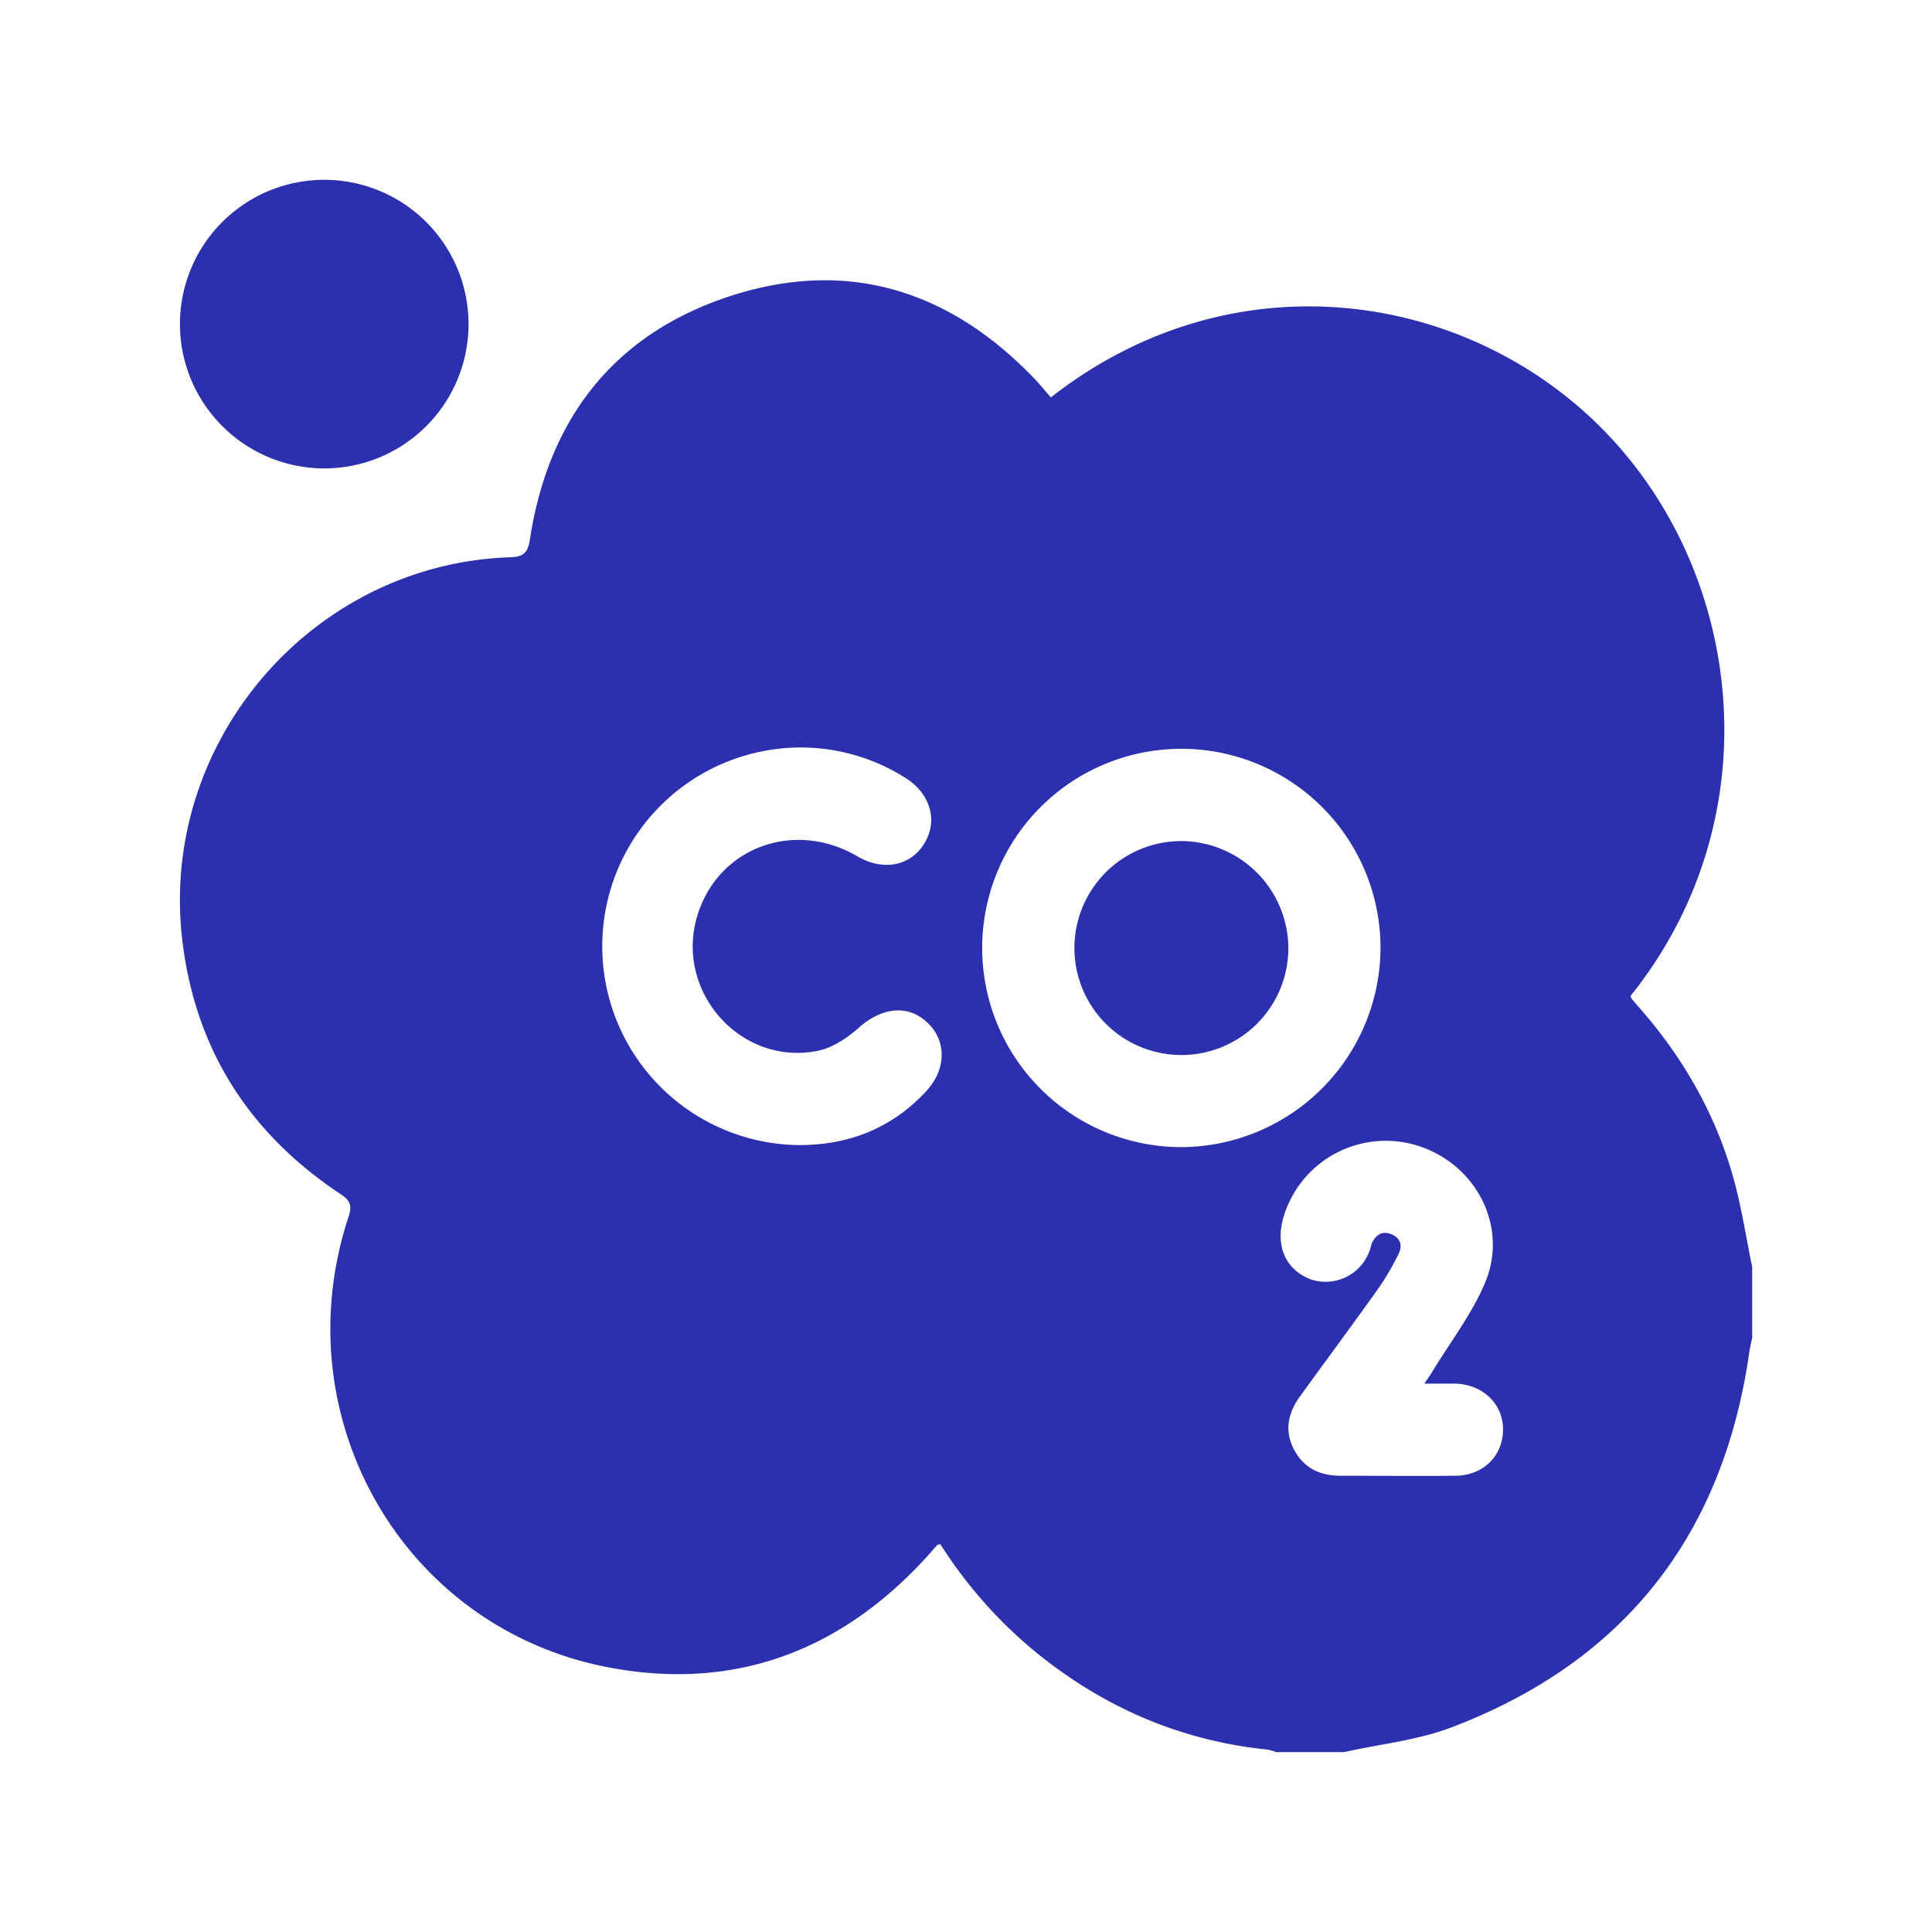 <svg xmlns="http://www.w3.org/2000/svg" viewBox="0 0 512 512">
    <defs>
        <style>.cls-1{fill:none;}</style>
    </defs>
    <g fill="#2C2FAE" id="Layer_2" data-name="Layer 2">
        <g fill="#2C2FAE" id="Layer_1-2" data-name="Layer 1">
            <path
                d="M459.53,312.75c-4.69-17.13-13.29-32.23-25-45.59-.71-.82-1.42-1.64-2.11-2.47a2.9,2.9,0,0,1-.32-.74c38-47.39,30.1-112.64-7.81-150.63-36.17-36.25-97.59-45.73-145.81-8-1.48-1.7-2.91-3.47-4.48-5.1C251.61,76.9,224.6,68.41,193.7,78.41S145.32,110.93,140.42,143c-.54,3.53-1.7,4.56-5.24,4.68-52.57,1.77-93.08,49.1-86.87,101.48,3.44,29,17.8,51.3,42,67.32,2.71,1.8,3,3.25,2,6.16C75,375.31,106.48,431,160.54,441.73c33.68,6.66,62.26-4,85.32-29.43.82-.9,1.59-1.85,2.41-2.74.16-.18.48-.21.91-.37a120.52,120.52,0,0,0,25.75,29c17.85,14.4,38.07,23.13,61,25.47a12.43,12.43,0,0,1,2.29.68h17.9c9.61-2.15,19.67-3.16,28.77-6.65,45.7-17.47,71.76-50.92,78.69-99.32.19-1.31.51-2.61.77-3.91V335.75C462.75,328.08,461.59,320.29,459.53,312.75ZM245.29,289.37c-9.16,9.76-20.58,14.17-33.85,14.09a52.69,52.69,0,0,1,.29-105.37,51.92,51.92,0,0,1,28.13,8c6.7,4.18,8.79,11.34,5.13,17.38s-10.89,7.49-17.78,3.46c-16.64-9.74-36.64-2.46-42.3,15.38-6.36,20,11,40.15,31.6,36.21,4-.75,8-3.41,11.07-6.16,6.07-5.38,12.93-6.27,18.14-1.41S250.87,283.43,245.29,289.37ZM313.12,304a52.78,52.78,0,1,1,52.73-52.78A53,53,0,0,1,313.12,304Zm72.64,87.09c-10.16.1-20.32,0-30.48,0-5.45,0-9.77-2-12.38-7s-1.52-9.72,1.64-14.08c7-9.65,14.1-19.22,21-28.92a69.64,69.64,0,0,0,5.07-8.75c1.19-2.32.48-4.35-2-5.3s-4.14.34-5.14,2.62a2.48,2.48,0,0,0-.1.39,12.39,12.39,0,0,1-16,9c-6.95-2.67-9.68-9.33-6.94-17.44a28.28,28.28,0,0,1,36-17.75c15,5.15,23.27,21.35,17.16,36-3.55,8.49-9.41,16-14.23,24-.42.68-.9,1.33-1.89,2.81,3.16,0,5.54,0,7.93,0,7.46.1,13,5.34,12.92,12.28S393.05,391,385.76,391.1Z" />
            <path fill="#2C2FAE" d="M85.47,124.13A38.24,38.24,0,1,0,47.69,85.34,38.29,38.29,0,0,0,85.47,124.13Z" />
            <path fill="#2C2FAE" d="M313.1,222.89a28.35,28.35,0,1,0,28.33,28.56A28.53,28.53,0,0,0,313.1,222.89Z" />
            <rect fill="#2C2FAE" class="cls-1" width="512" height="512" />
        </g>
    </g>
</svg>